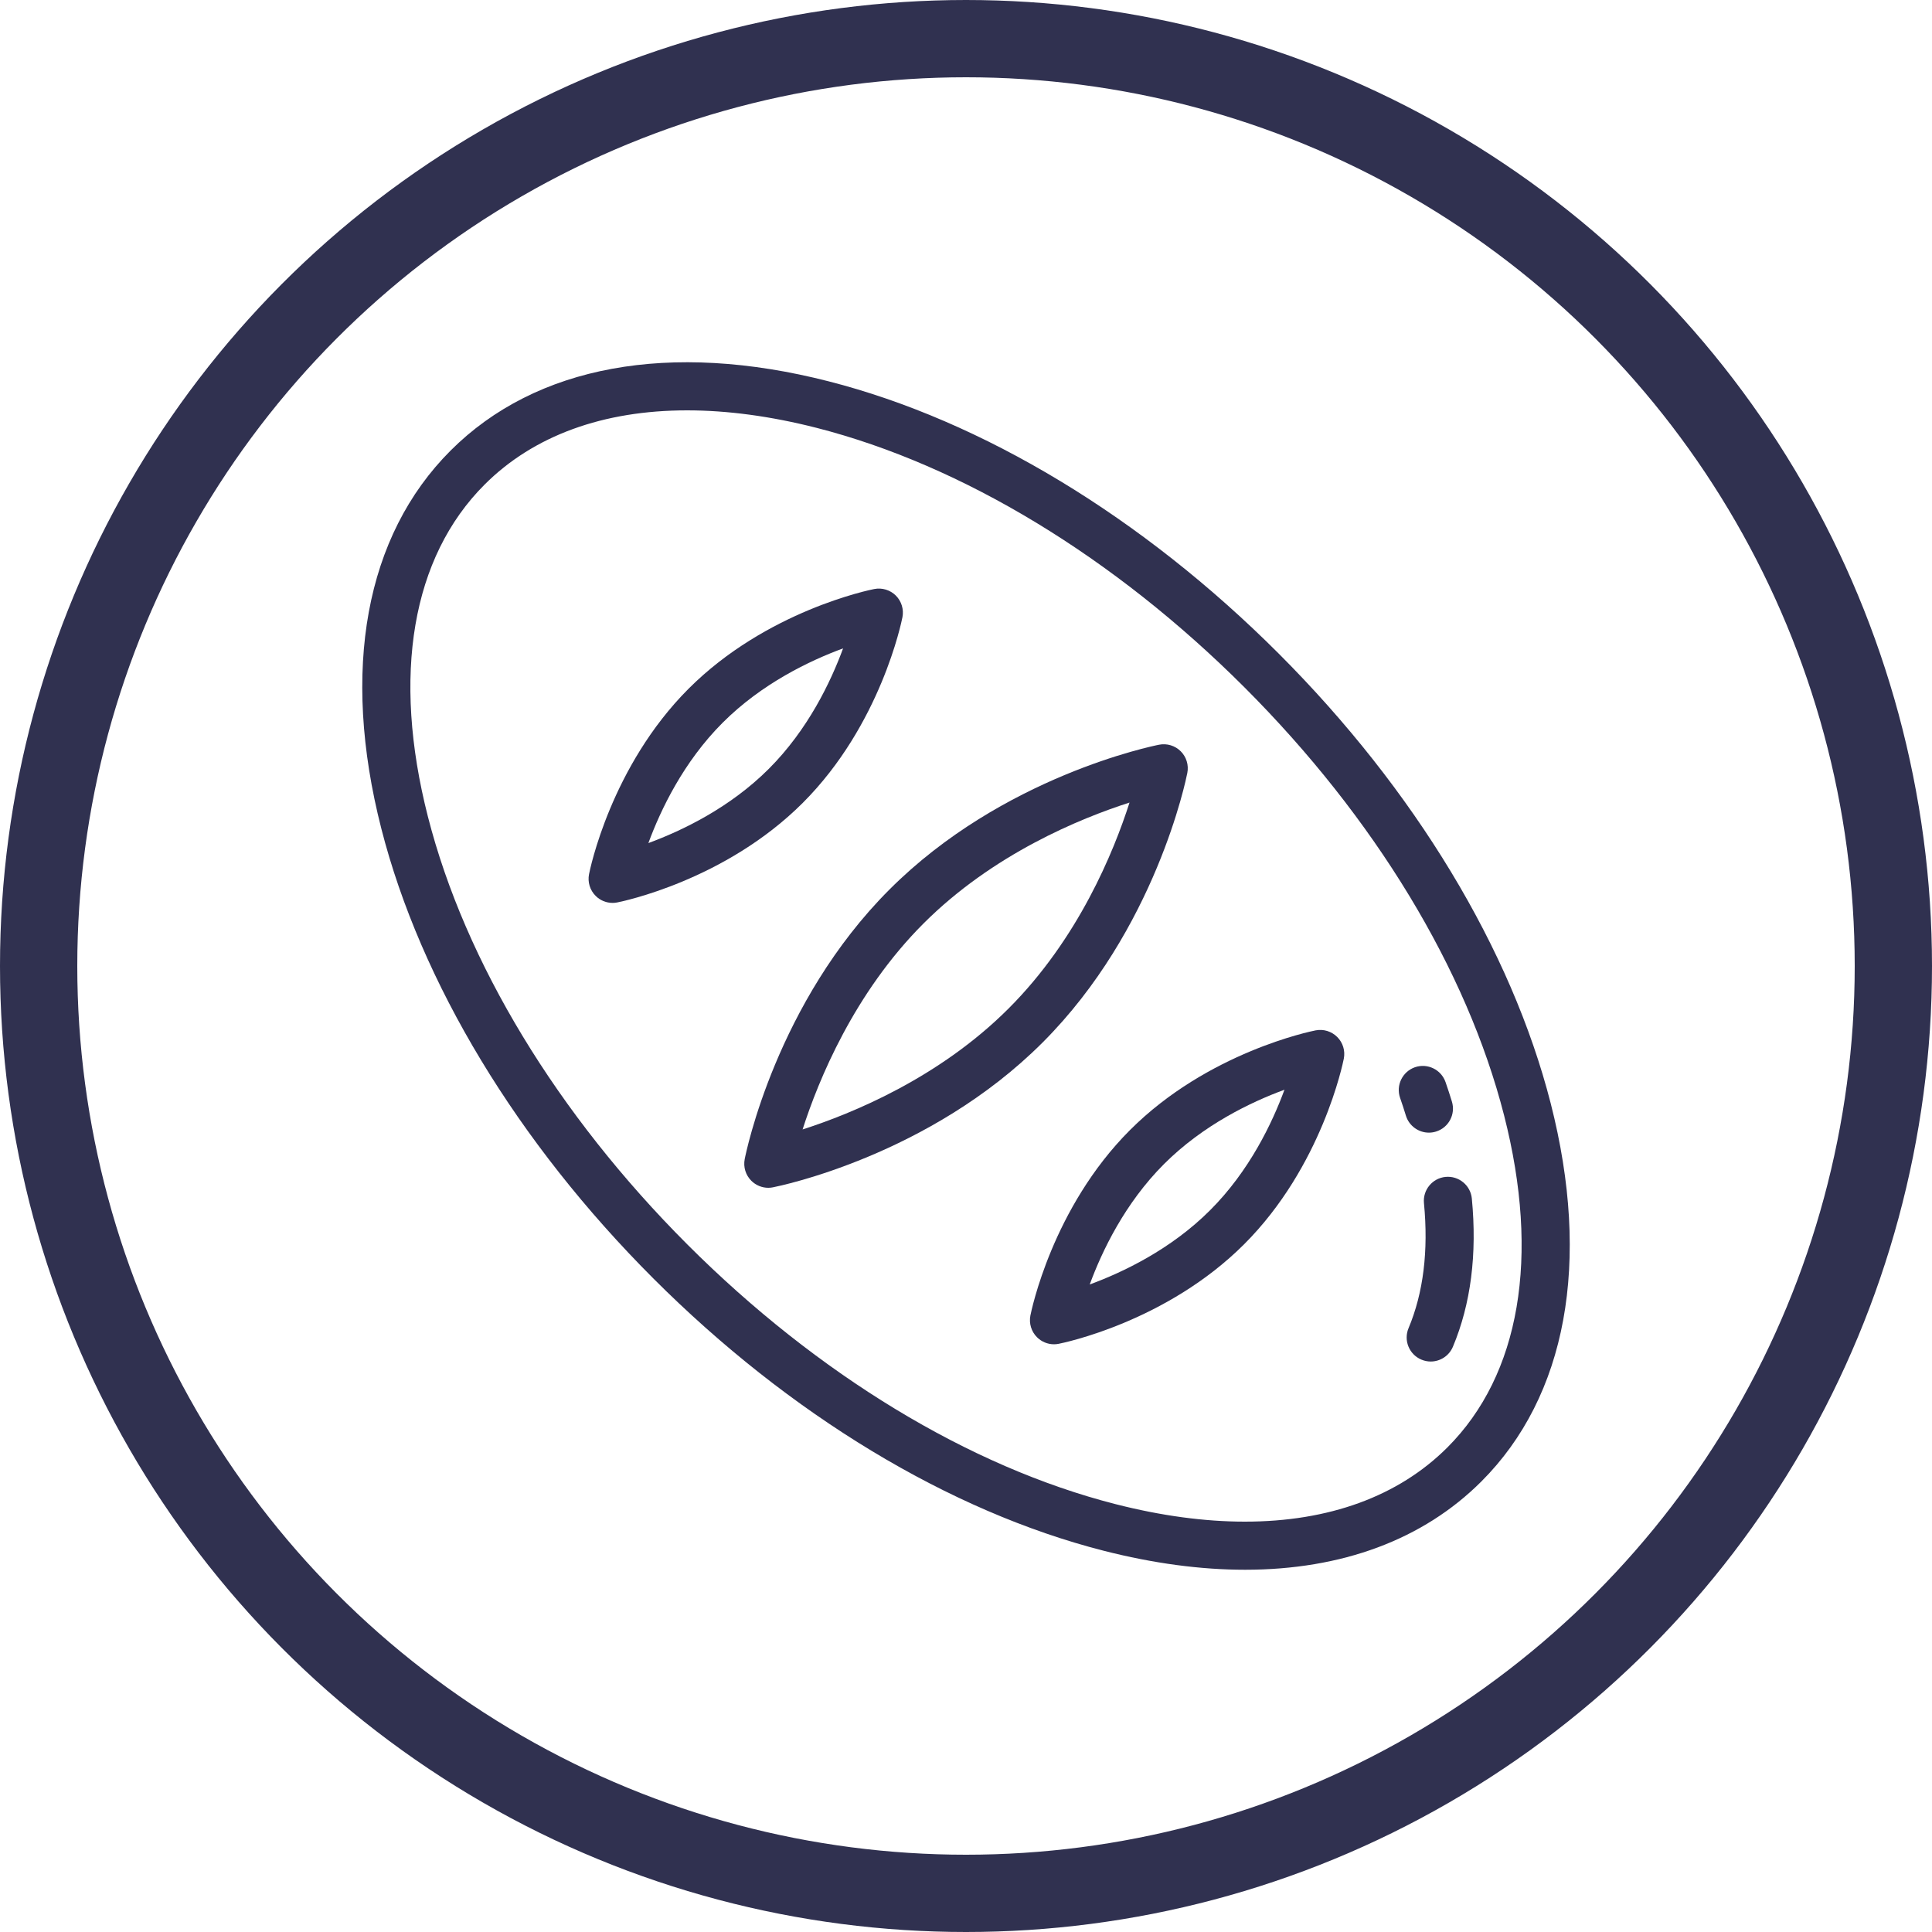 <svg width="50" height="50" viewBox="0 0 50 50" fill="none" xmlns="http://www.w3.org/2000/svg">
<circle cx="25" cy="25" r="24" stroke="#303150" stroke-width="2"/>
<path d="M38.091 31.018C38.058 30.676 37.754 30.426 37.412 30.458C37.07 30.491 36.819 30.795 36.852 31.137C36.971 32.37 36.837 33.459 36.453 34.373C36.32 34.69 36.469 35.054 36.786 35.187C36.865 35.22 36.947 35.236 37.027 35.236C37.27 35.236 37.501 35.092 37.601 34.854C38.065 33.749 38.23 32.458 38.091 31.018Z" fill="#303150"/>
<path d="M37.575 28.508C37.524 28.342 37.469 28.173 37.411 28.006C37.299 27.681 36.944 27.508 36.619 27.62C36.295 27.733 36.122 28.087 36.234 28.412C36.288 28.566 36.338 28.721 36.385 28.874C36.468 29.141 36.714 29.313 36.98 29.313C37.041 29.313 37.102 29.304 37.163 29.285C37.492 29.184 37.676 28.836 37.575 28.508Z" fill="#303150"/>
<path d="M34.607 26.837C34.461 26.691 34.251 26.626 34.048 26.666C33.935 26.688 31.259 27.231 29.245 29.245C27.231 31.259 26.689 33.935 26.666 34.048C26.627 34.251 26.691 34.461 26.837 34.607C26.955 34.725 27.114 34.79 27.277 34.79C27.317 34.79 27.357 34.786 27.397 34.778C27.51 34.756 30.186 34.213 32.2 32.199C34.213 30.186 34.756 27.509 34.778 27.397C34.818 27.193 34.754 26.983 34.607 26.837ZM31.319 31.319C30.305 32.334 29.064 32.925 28.202 33.242C28.519 32.38 29.11 31.14 30.125 30.125C31.14 29.11 32.38 28.519 33.242 28.202C32.925 29.064 32.334 30.305 31.319 31.319Z" fill="#303150"/>
<path d="M23.185 15.414C23.038 15.268 22.828 15.204 22.625 15.244C22.512 15.266 19.836 15.809 17.822 17.822C15.809 19.836 15.266 22.512 15.244 22.625C15.204 22.828 15.268 23.038 15.415 23.185C15.532 23.303 15.691 23.367 15.855 23.367C15.894 23.367 15.934 23.363 15.974 23.355C16.087 23.333 18.763 22.791 20.777 20.777C22.791 18.763 23.333 16.087 23.355 15.974C23.395 15.771 23.331 15.561 23.185 15.414ZM19.897 19.897C18.882 20.912 17.641 21.502 16.78 21.819C17.097 20.958 17.688 19.717 18.703 18.703C19.717 17.688 20.958 17.097 21.819 16.78C21.502 17.642 20.912 18.882 19.897 19.897Z" fill="#303150"/>
<path d="M30.558 19.444C30.411 19.297 30.201 19.233 29.998 19.273C29.834 19.305 25.946 20.093 23.02 23.02C20.093 25.946 19.305 29.834 19.273 29.998C19.233 30.201 19.297 30.411 19.444 30.558C19.561 30.675 19.72 30.74 19.884 30.74C19.923 30.74 19.963 30.736 20.003 30.728C20.167 30.696 24.055 29.908 26.981 26.981C29.908 24.055 30.696 20.167 30.728 20.003C30.768 19.8 30.704 19.59 30.558 19.444ZM26.101 26.101C24.305 27.897 22.05 28.82 20.771 29.23C21.182 27.951 22.104 25.696 23.9 23.9C25.697 22.103 27.953 21.18 29.232 20.77C28.823 22.047 27.904 24.299 26.101 26.101Z" fill="#303150"/>
<path d="M40.133 28.558C39.114 24.571 36.612 20.434 33.089 16.911C29.566 13.388 25.429 10.886 21.442 9.868C17.339 8.819 13.866 9.456 11.661 11.661C9.456 13.866 8.82 17.339 9.868 21.442C10.887 25.429 13.388 29.566 16.911 33.089C20.434 36.612 24.571 39.113 28.559 40.132C29.849 40.462 31.076 40.625 32.222 40.625C34.72 40.625 36.828 39.85 38.339 38.339C40.544 36.134 41.181 32.661 40.133 28.558ZM37.459 37.459C36.188 38.73 34.384 39.38 32.218 39.38C31.178 39.38 30.054 39.23 28.866 38.926C25.092 37.962 21.159 35.576 17.791 32.209C14.424 28.841 12.038 24.908 11.074 21.134C10.139 17.474 10.66 14.422 12.541 12.541C13.812 11.27 15.617 10.62 17.782 10.62C18.822 10.62 19.946 10.77 21.134 11.073C24.908 12.038 28.841 14.424 32.209 17.791C35.576 21.159 37.962 25.092 38.926 28.867C39.861 32.526 39.34 35.578 37.459 37.459Z" fill="#303150"/>
</svg>
